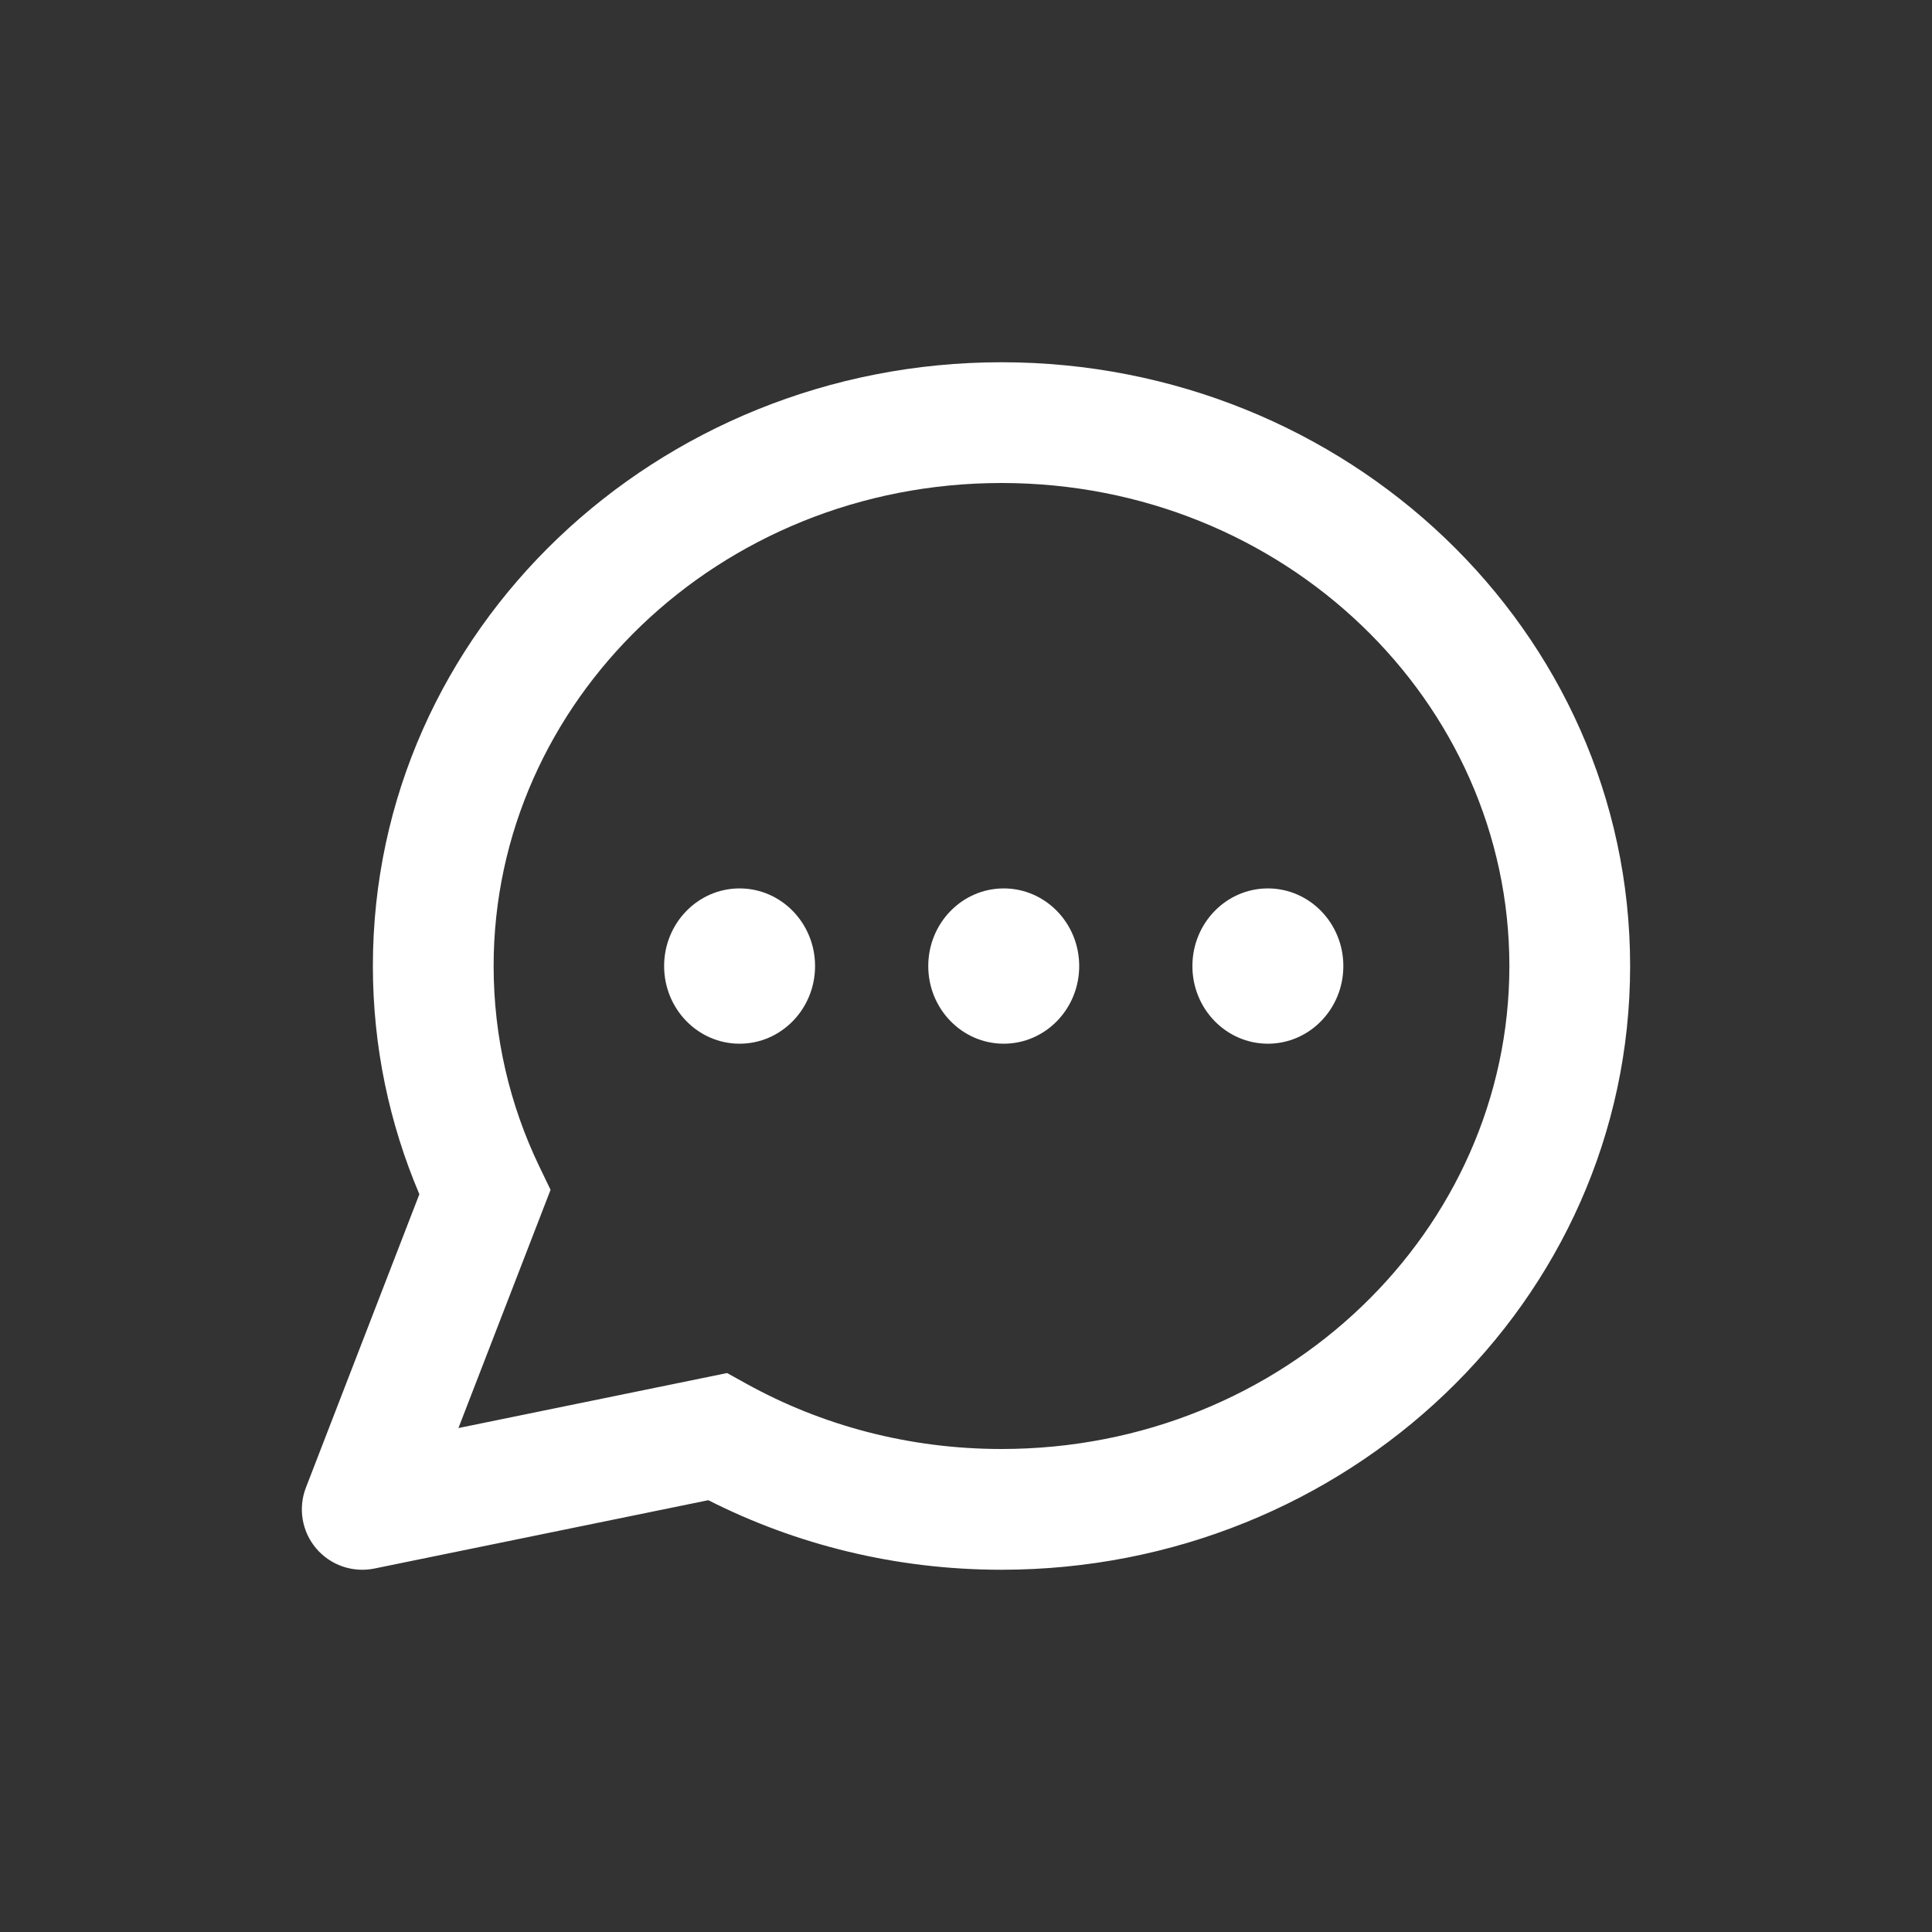 <svg width="32" height="32" viewBox="0 0 32 32" fill="none" xmlns="http://www.w3.org/2000/svg">
<rect x="0" y="0" width="32" height="32" fill="#333333" stroke="none"/>
<path fill-rule="evenodd" clip-rule="evenodd" d="M16.588 8C11.9 8 8.176 11.623 8.176 16C8.176 17.184 8.446 18.307 8.931 19.317L9.119 19.707L7.593 23.653L12.043 22.742L12.366 22.921C13.605 23.606 15.046 24 16.588 24C21.277 24 25 20.377 25 16C25 11.623 21.277 8 16.588 8ZM6.176 16C6.176 10.435 10.881 6 16.588 6C22.296 6 27 10.435 27 16C27 21.564 22.296 26 16.588 26C14.837 26 13.184 25.584 11.732 24.848L6.201 25.98C5.842 26.053 5.473 25.925 5.236 25.646C5 25.366 4.935 24.98 5.067 24.639L6.946 19.78C6.45 18.613 6.176 17.337 6.176 16Z" fill="white"/>
<ellipse cx="12.25" cy="16.001" rx="1.25" ry="1.286" fill="white"/>
<ellipse cx="16.625" cy="16.001" rx="1.25" ry="1.286" fill="white"/>
<ellipse cx="21" cy="16.001" rx="1.25" ry="1.286" fill="white"/>
</svg>
